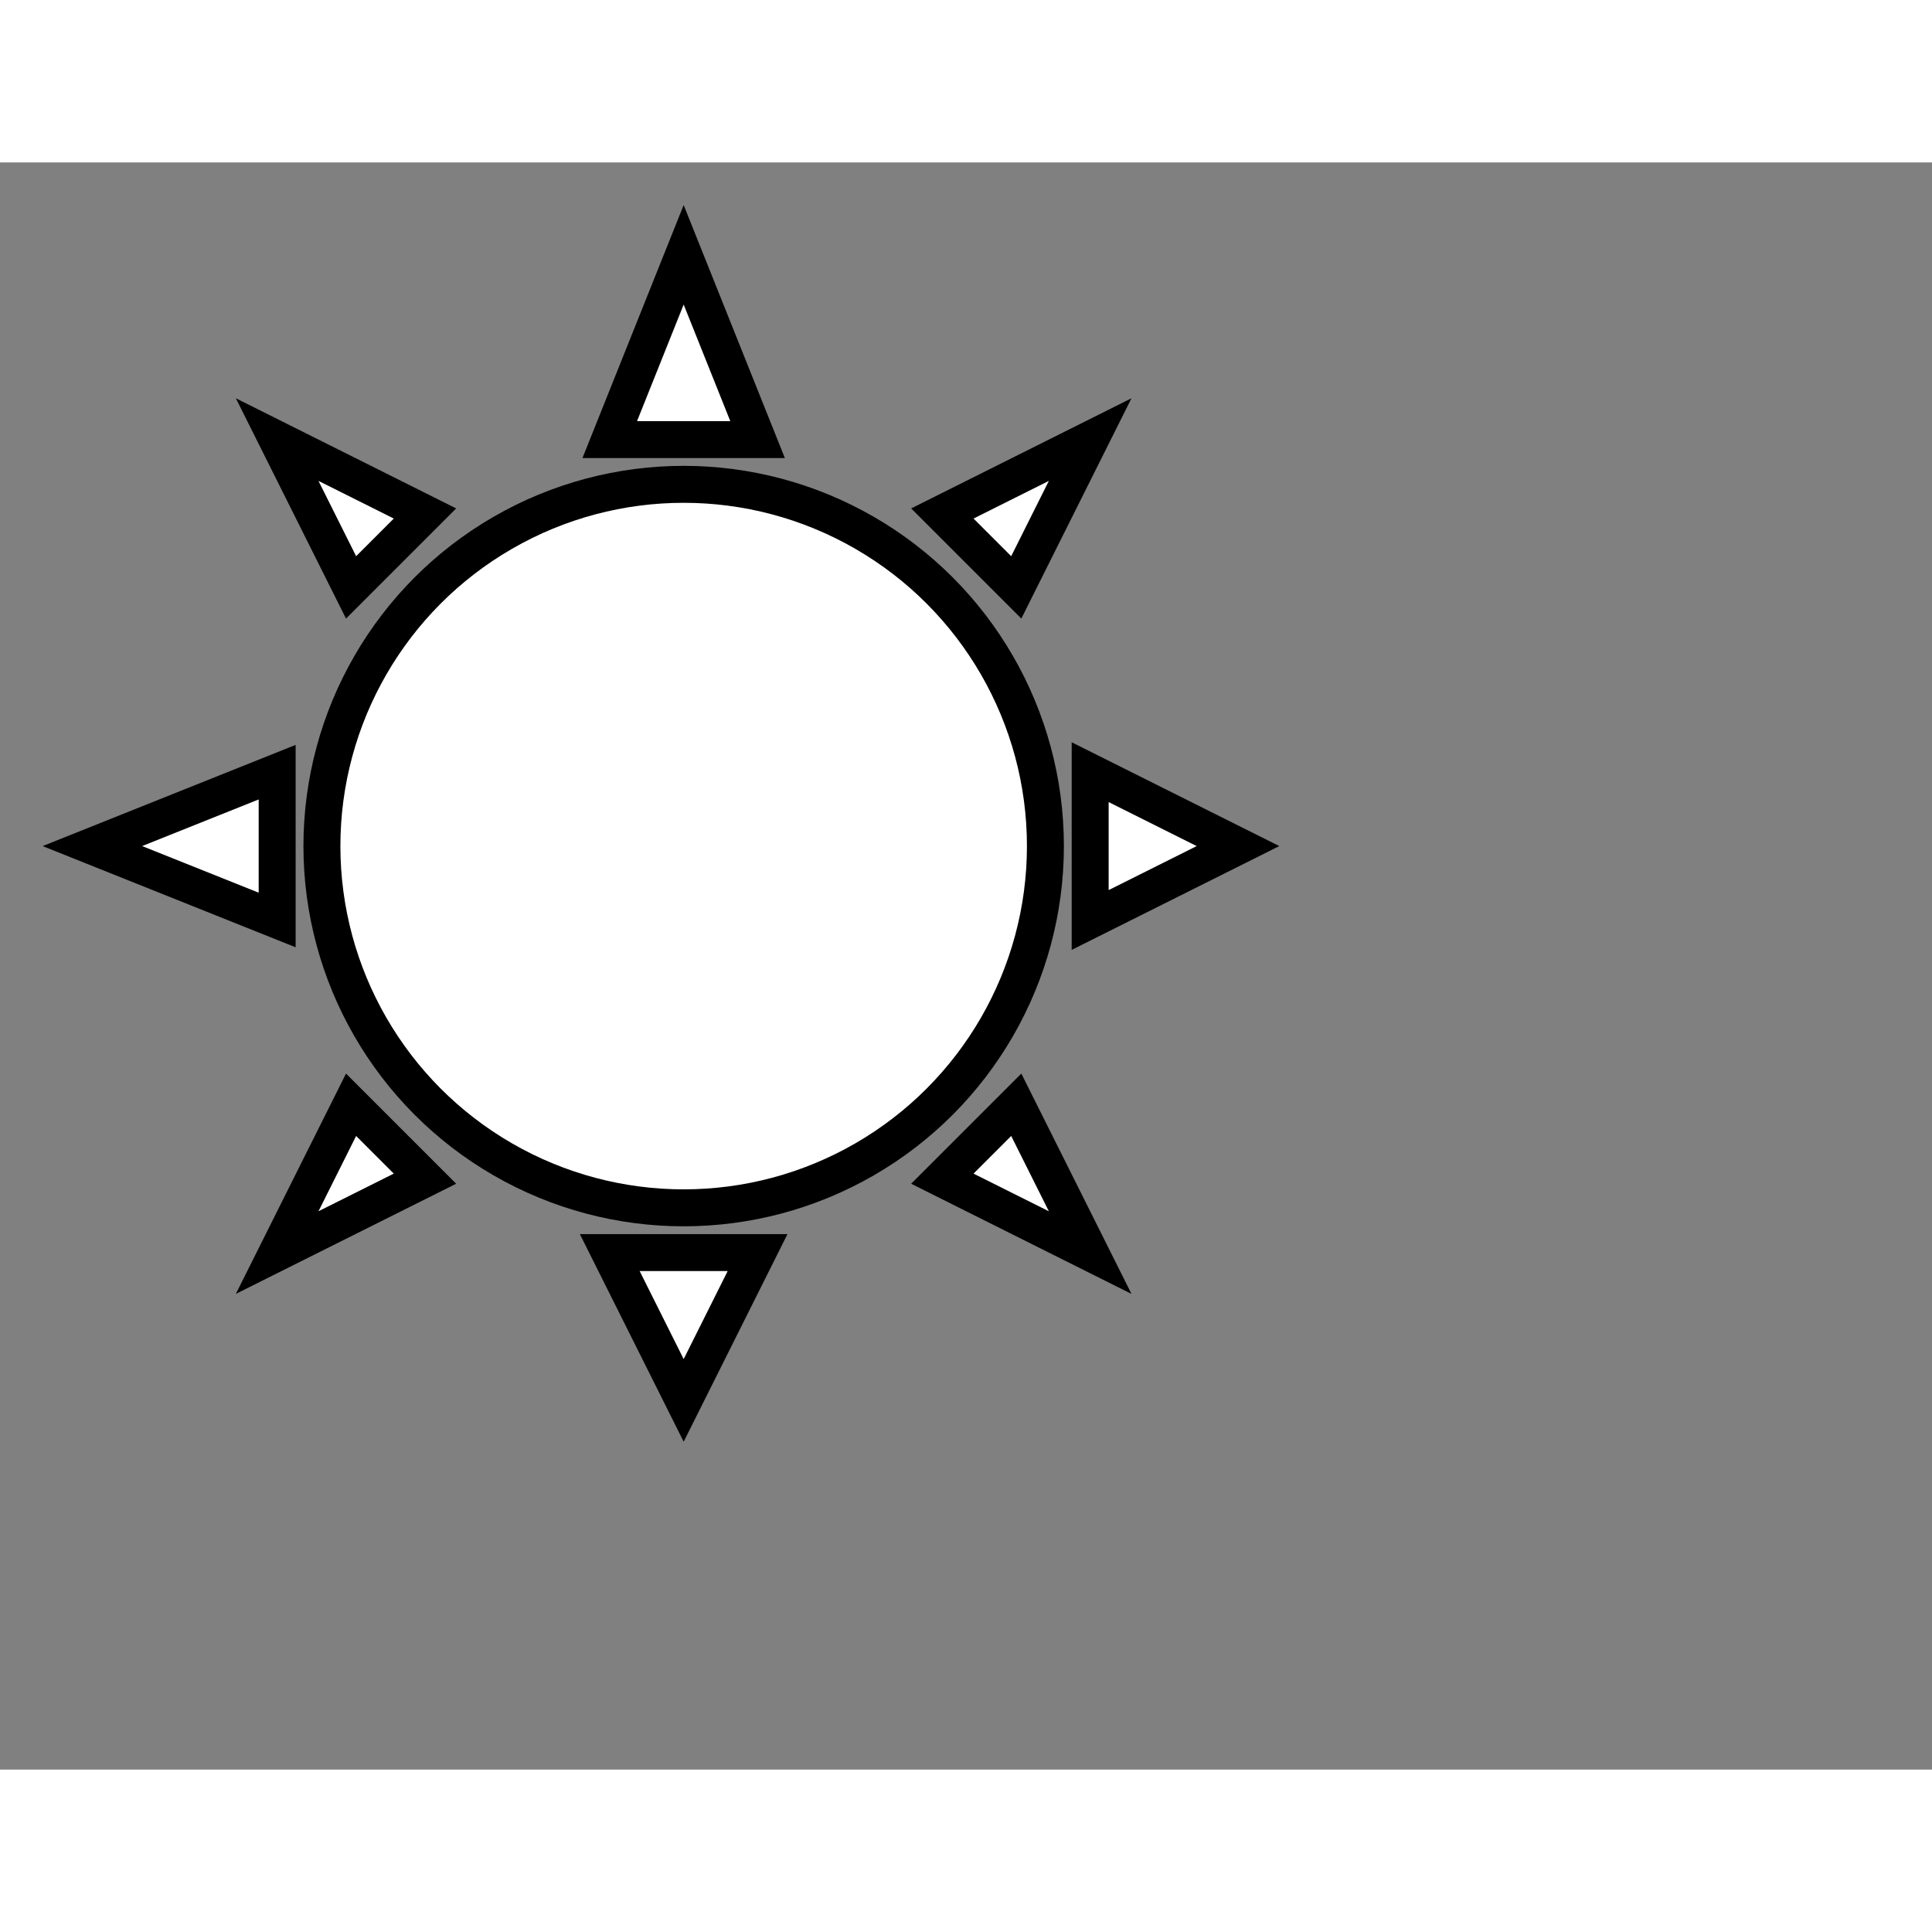 <svg style="width: 36px; height: 36px; display: block; position: relative; overflow: hidden; cursor: move; left: 2px; top: 2px;" xmlns="http://www.w3.org/2000/svg" viewBox="0 0 52.28 43.49"><rect x="0" y="0" width="52.28" height="43.49" fill="#808080" stroke="none"/><g><g></g><g><g transform="translate(0.5,0.5)" style="visibility: visible;"><ellipse cx="18" cy="18" rx="9.789" ry="9.789" fill="#ffffff" stroke="#000000" pointer-events="all"></ellipse><path d="M 16 7 L 18 2 L 20 7 Z" fill="#ffffff" stroke="#000000" stroke-miterlimit="10" pointer-events="all"></path><path d="M 16 29 L 18 33 L 20 29 Z" fill="#ffffff" stroke="#000000" stroke-miterlimit="10" pointer-events="all"></path><path d="M 7 16 L 2 18 L 7 20 Z" fill="#ffffff" stroke="#000000" stroke-miterlimit="10" pointer-events="all"></path><path d="M 29 16 L 33 18 L 29 20 Z" fill="#ffffff" stroke="#000000" stroke-miterlimit="10" pointer-events="all"></path><path d="M 25 9 L 29 7 L 27 11 Z" fill="#ffffff" stroke="#000000" stroke-miterlimit="10" pointer-events="all"></path><path d="M 25 27 L 29 29 L 27 25 Z" fill="#ffffff" stroke="#000000" stroke-miterlimit="10" pointer-events="all"></path><path d="M 11 9 L 7 7 L 9 11 Z" fill="#ffffff" stroke="#000000" stroke-miterlimit="10" pointer-events="all"></path><path d="M 11 27 L 7 29 L 9 25 Z" fill="#ffffff" stroke="#000000" stroke-miterlimit="10" pointer-events="all"></path></g></g><g></g><g></g></g></svg>